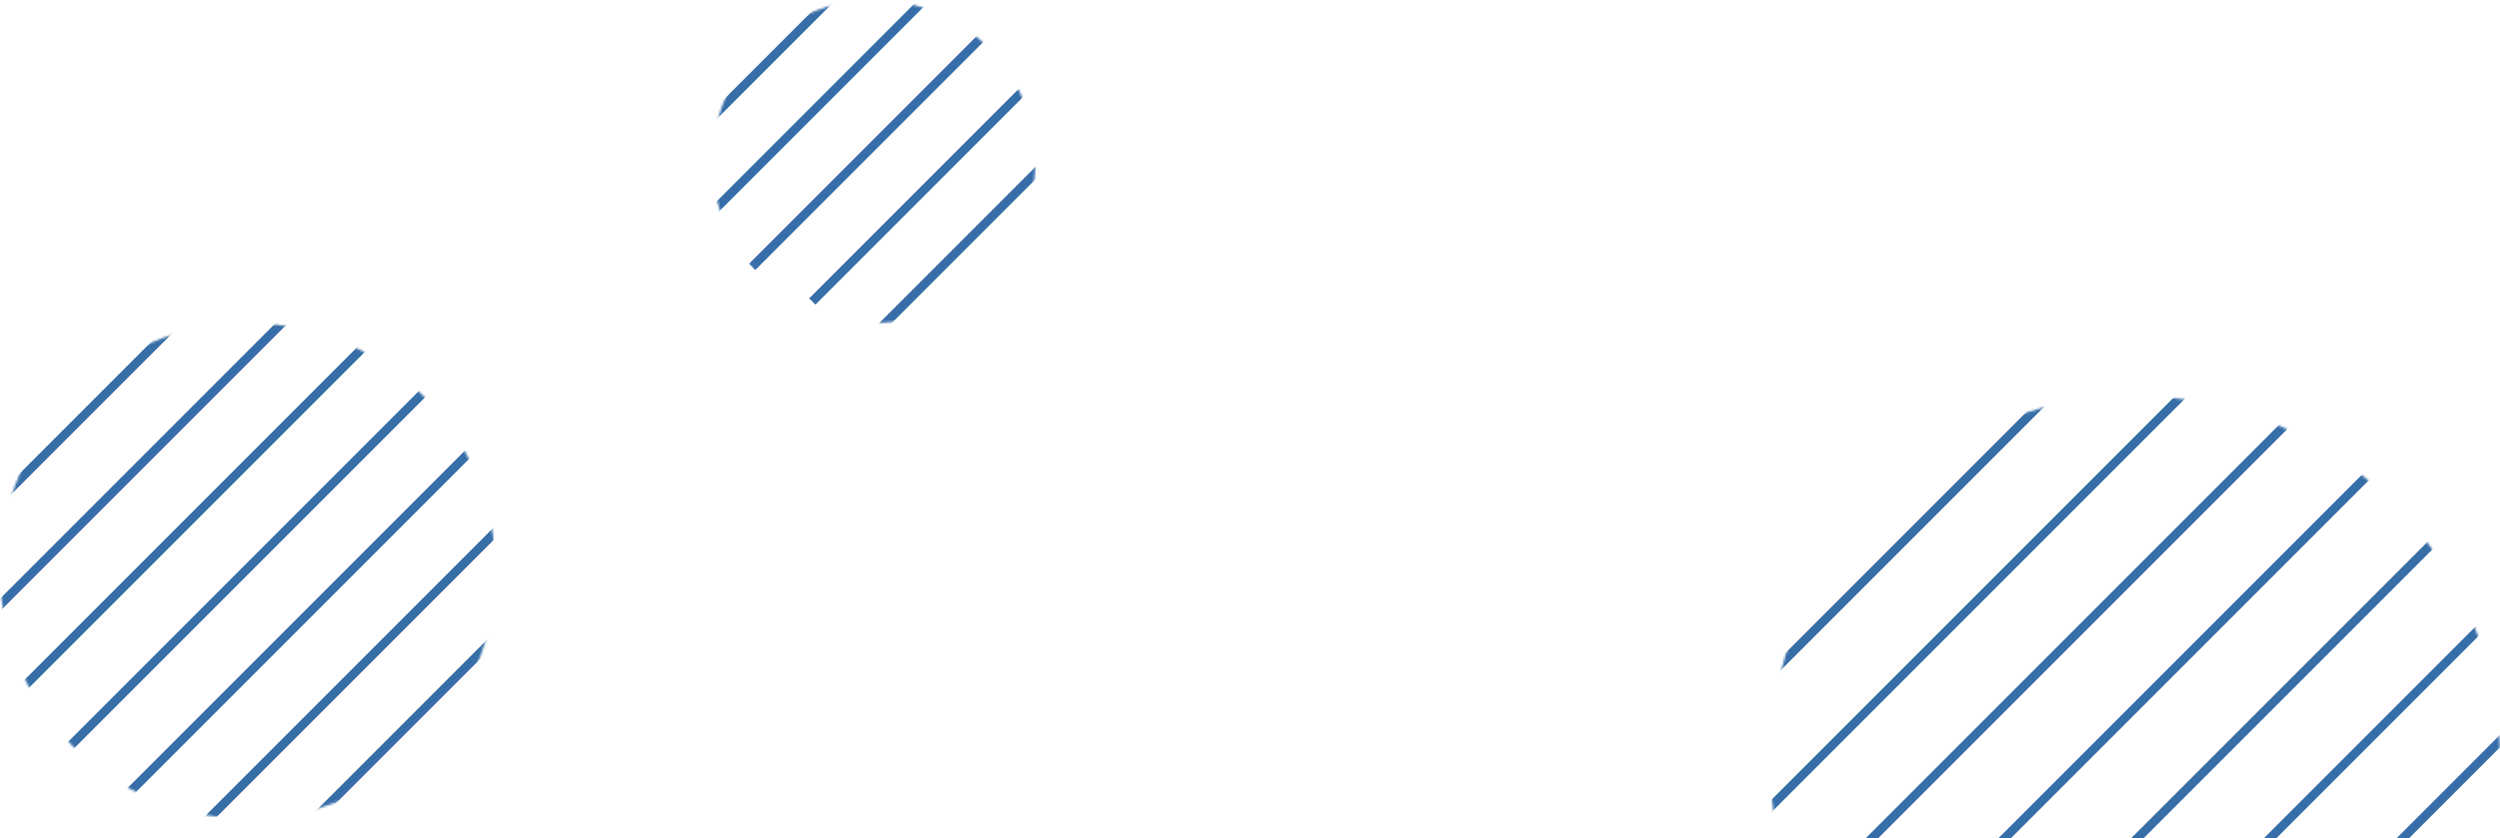 <svg width="1130" height="379" viewBox="0 0 1130 379" fill="none" xmlns="http://www.w3.org/2000/svg">
<mask id="mask0_401_566" style="mask-type:alpha" maskUnits="userSpaceOnUse" x="322" y="0" width="146" height="146">
<circle cx="395" cy="73" r="73" fill="#C4C4C4"/>
</mask>
<g mask="url(#mask0_401_566)">
<line x1="412.607" y1="-37.673" x2="285.327" y2="89.607" stroke="#376EA7" stroke-width="4"/>
<line x1="439.886" y1="-22.116" x2="312.607" y2="105.163" stroke="#376EA7" stroke-width="4"/>
<line x1="467.165" y1="-6.56" x2="339.886" y2="120.719" stroke="#376EA7" stroke-width="4"/>
<line x1="494.444" y1="8.996" x2="367.165" y2="136.276" stroke="#376EA7" stroke-width="4"/>
<line x1="521.723" y1="24.553" x2="394.444" y2="151.832" stroke="#376EA7" stroke-width="4"/>
<line x1="549.002" y1="40.109" x2="421.723" y2="167.388" stroke="#376EA7" stroke-width="4"/>
<line x1="576.282" y1="55.666" x2="449.002" y2="182.945" stroke="#376EA7" stroke-width="4"/>
</g>
<mask id="mask1_401_566" style="mask-type:alpha" maskUnits="userSpaceOnUse" x="0" y="146" width="224" height="224">
<circle cx="112" cy="258" r="112" fill="#C4C4C4"/>
</mask>
<g mask="url(#mask1_401_566)">
<line x1="138.257" y1="87.445" x2="-57.02" y2="282.723" stroke="#376EA7" stroke-width="4"/>
<line x1="162.125" y1="111.313" x2="-33.153" y2="306.59" stroke="#376EA7" stroke-width="4"/>
<line x1="185.992" y1="135.18" x2="-9.286" y2="330.458" stroke="#376EA7" stroke-width="4"/>
<line x1="209.859" y1="159.047" x2="14.581" y2="354.325" stroke="#376EA7" stroke-width="4"/>
<line x1="233.726" y1="182.915" x2="38.449" y2="378.192" stroke="#376EA7" stroke-width="4"/>
<line x1="257.594" y1="206.782" x2="62.316" y2="402.059" stroke="#376EA7" stroke-width="4"/>
<line x1="281.461" y1="230.649" x2="86.183" y2="425.927" stroke="#376EA7" stroke-width="4"/>
<line x1="305.328" y1="254.516" x2="110.051" y2="449.794" stroke="#376EA7" stroke-width="4"/>
</g>
<mask id="mask2_401_566" style="mask-type:alpha" maskUnits="userSpaceOnUse" x="800" y="179" width="330" height="330">
<circle cx="965" cy="344" r="165" fill="#C4C4C4"/>
</mask>
<g mask="url(#mask2_401_566)">
<line x1="998.588" y1="106.414" x2="758.001" y2="347.001" stroke="#376EA7" stroke-width="4"/>
<line x1="1029.17" y1="135.819" x2="788.588" y2="376.406" stroke="#376EA7" stroke-width="4"/>
<line x1="1059.76" y1="165.224" x2="819.174" y2="405.811" stroke="#376EA7" stroke-width="4"/>
<line x1="1090.35" y1="194.629" x2="849.761" y2="435.216" stroke="#376EA7" stroke-width="4"/>
<line x1="1120.93" y1="224.034" x2="880.348" y2="464.621" stroke="#376EA7" stroke-width="4"/>
<line x1="1151.52" y1="253.439" x2="910.934" y2="494.026" stroke="#376EA7" stroke-width="4"/>
<line x1="1182.11" y1="282.844" x2="941.521" y2="523.431" stroke="#376EA7" stroke-width="4"/>
<line x1="1212.69" y1="312.249" x2="972.108" y2="552.836" stroke="#376EA7" stroke-width="4"/>
</g>
</svg>
